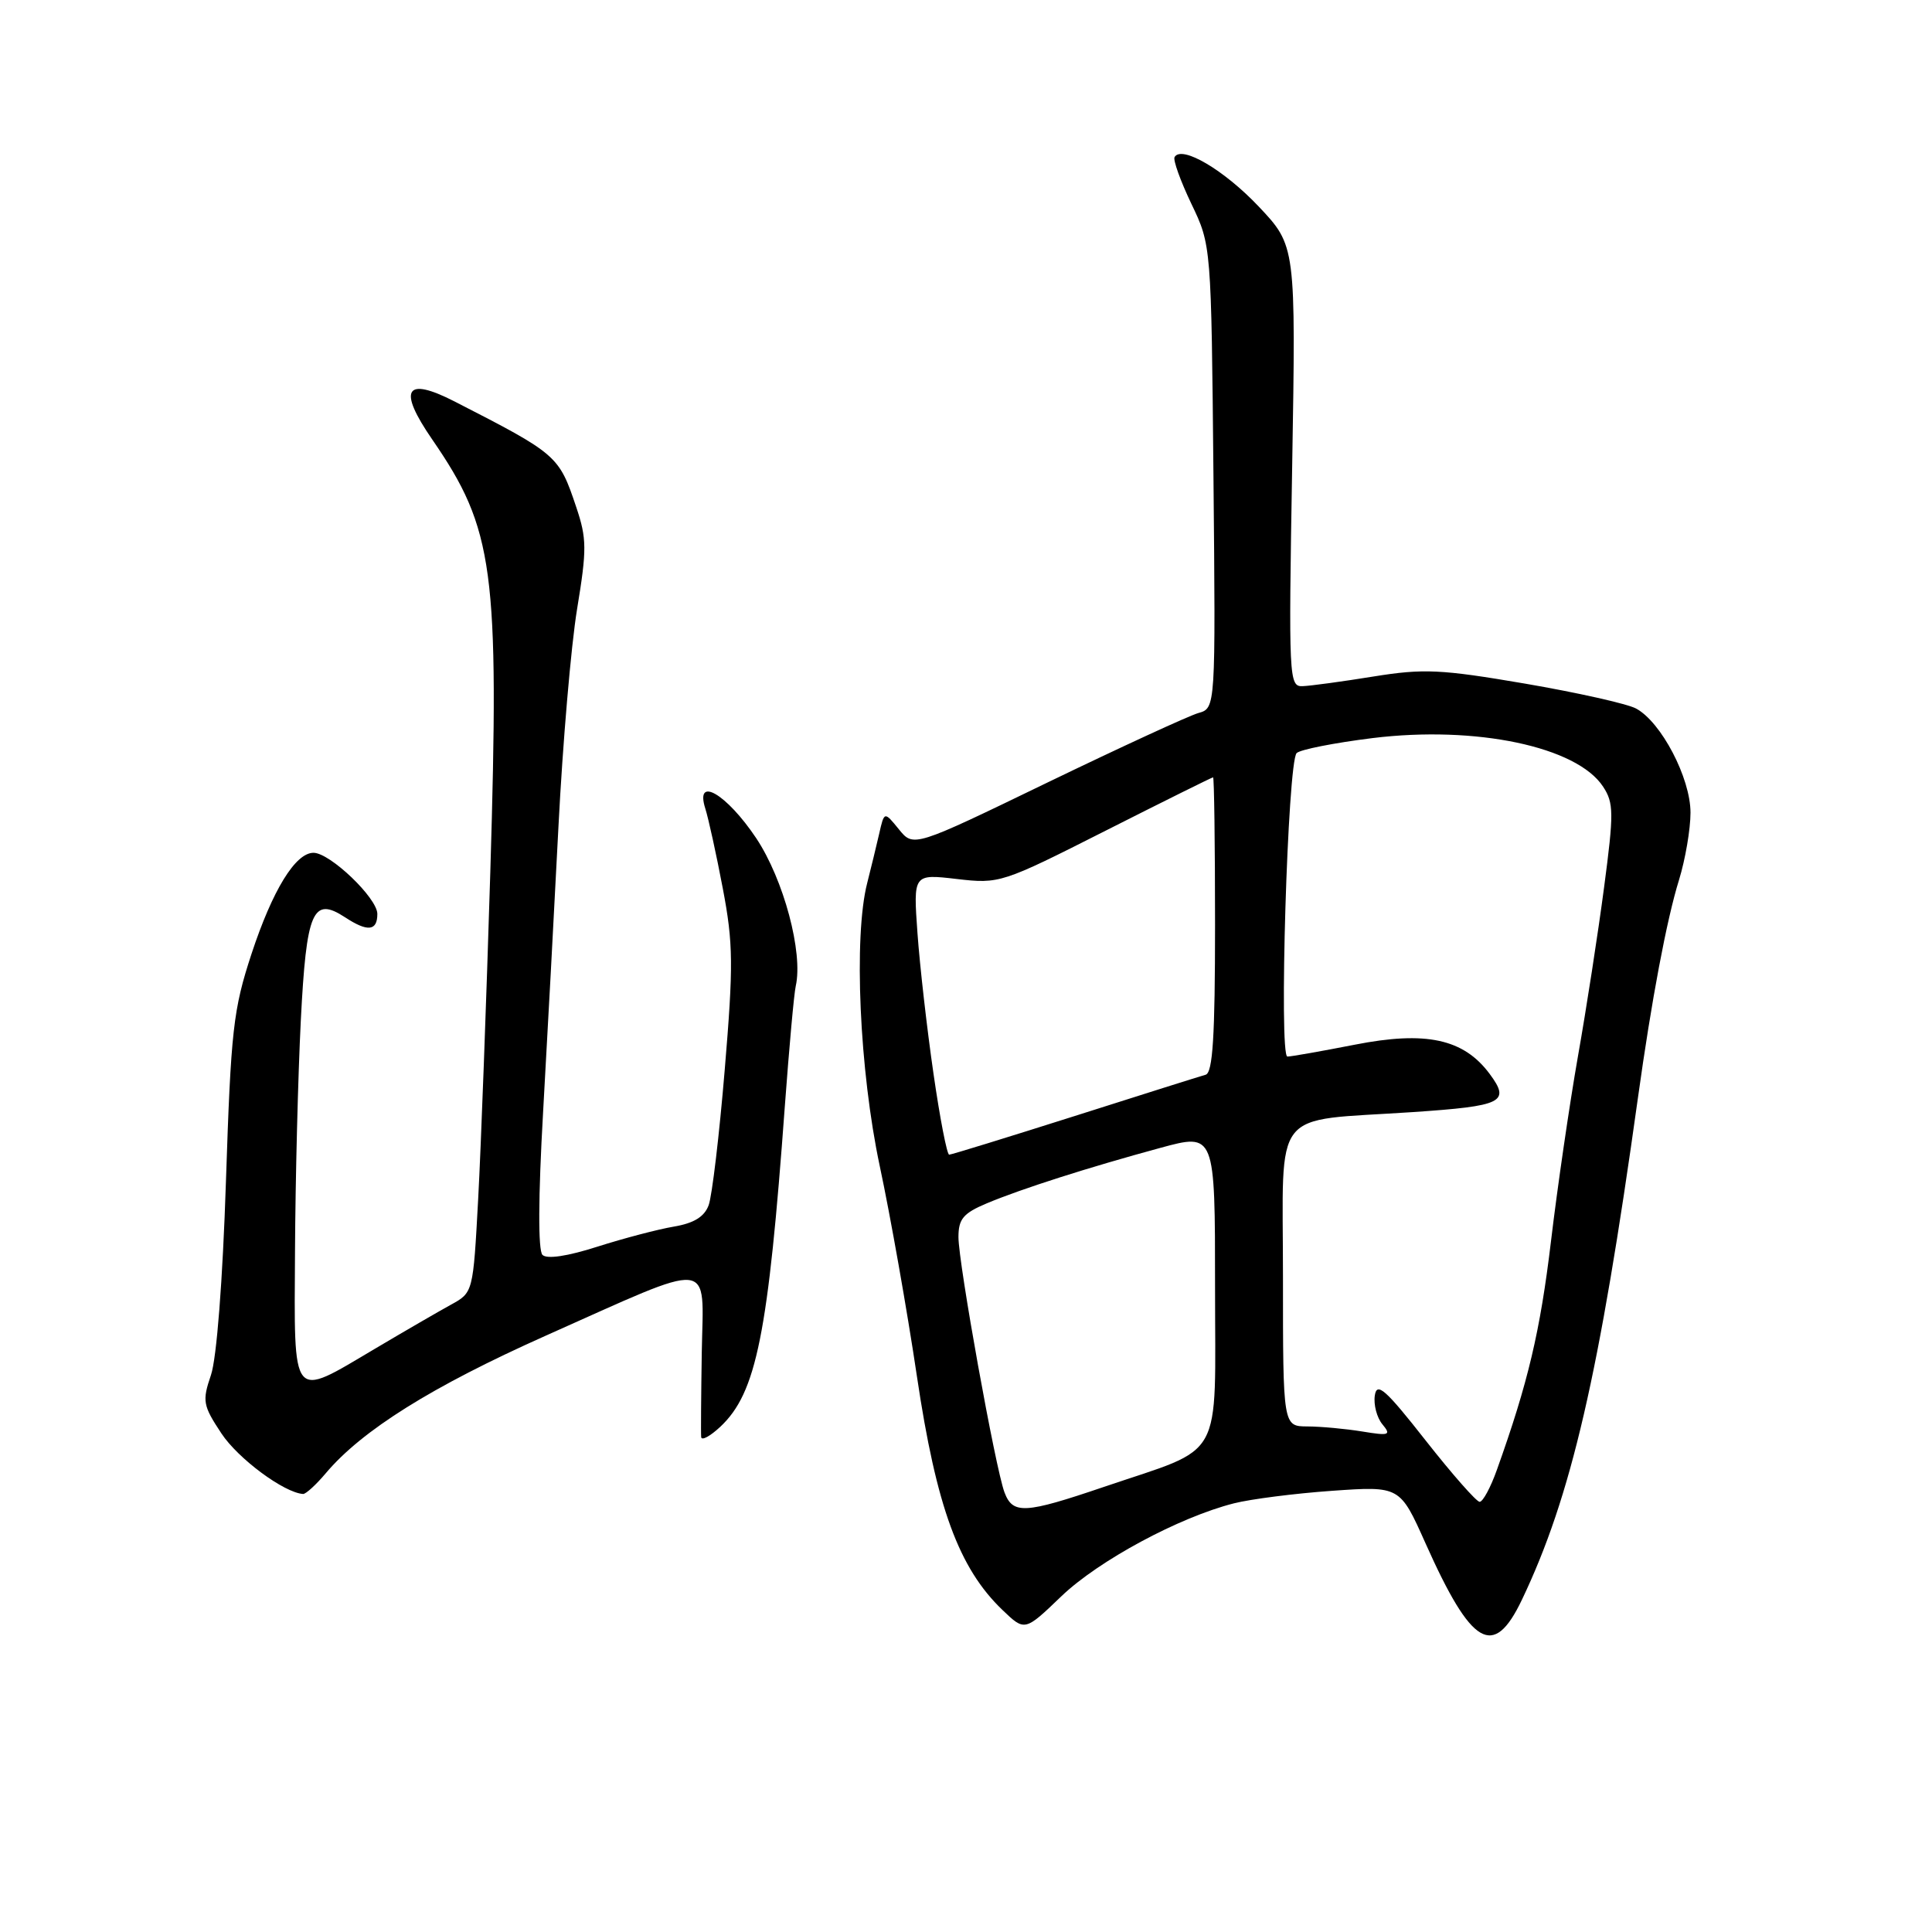 <?xml version="1.0" encoding="UTF-8" standalone="no"?>
<!DOCTYPE svg PUBLIC "-//W3C//DTD SVG 1.1//EN" "http://www.w3.org/Graphics/SVG/1.1/DTD/svg11.dtd" >
<svg xmlns="http://www.w3.org/2000/svg" xmlns:xlink="http://www.w3.org/1999/xlink" version="1.1" viewBox="0 0 256 256">
 <g >
 <path fill="currentColor"
d=" M 201.65 212.00 C 208.19 198.31 211.91 182.23 217.03 145.50 C 218.84 132.49 220.85 121.83 222.48 116.59 C 223.31 113.89 224.00 109.88 224.00 107.68 C 224.00 103.09 220.12 95.67 216.78 93.88 C 215.60 93.25 208.98 91.77 202.06 90.58 C 190.94 88.68 188.64 88.57 182.00 89.64 C 177.87 90.31 173.65 90.88 172.61 90.92 C 170.79 91.00 170.74 89.96 171.22 61.79 C 171.71 32.58 171.71 32.58 166.78 27.36 C 162.19 22.51 156.58 19.21 155.64 20.81 C 155.41 21.19 156.42 23.98 157.86 27.00 C 160.50 32.50 160.50 32.50 160.79 63.17 C 161.08 93.84 161.08 93.84 158.79 94.48 C 157.53 94.84 148.52 98.99 138.77 103.70 C 121.05 112.28 121.05 112.28 119.11 109.89 C 117.17 107.50 117.17 107.50 116.49 110.50 C 116.11 112.15 115.40 115.08 114.91 117.00 C 113.09 124.09 113.88 141.85 116.57 154.50 C 117.98 161.10 120.20 173.65 121.50 182.39 C 124.07 199.67 127.05 207.80 132.84 213.34 C 135.79 216.17 135.79 216.17 140.64 211.51 C 145.58 206.78 156.24 201.04 163.50 199.20 C 165.70 198.64 171.55 197.89 176.50 197.54 C 185.50 196.91 185.50 196.91 188.89 204.50 C 195.00 218.17 197.89 219.87 201.65 212.00 Z  M 43.16 195.22 C 47.96 189.52 57.25 183.71 72.28 177.00 C 94.98 166.88 93.20 166.70 92.99 179.12 C 92.90 184.83 92.86 189.92 92.91 190.42 C 92.96 190.93 94.10 190.31 95.45 189.05 C 100.24 184.55 101.79 176.81 104.00 146.50 C 104.57 138.80 105.21 131.67 105.44 130.66 C 106.44 126.24 103.85 116.55 100.20 111.06 C 96.27 105.18 92.05 102.72 93.46 107.15 C 93.87 108.44 94.92 113.21 95.78 117.75 C 97.16 125.00 97.19 127.92 96.03 141.75 C 95.31 150.41 94.35 158.49 93.90 159.70 C 93.33 161.23 91.95 162.08 89.30 162.53 C 87.21 162.88 82.65 164.08 79.16 165.19 C 75.20 166.46 72.47 166.87 71.88 166.28 C 71.29 165.69 71.32 158.63 71.96 147.42 C 72.52 137.56 73.44 120.50 74.00 109.50 C 74.56 98.50 75.67 85.53 76.47 80.68 C 77.77 72.79 77.76 71.36 76.35 67.18 C 74.06 60.35 73.86 60.18 60.22 53.19 C 53.69 49.85 52.68 51.57 57.27 58.23 C 65.46 70.13 66.17 75.44 64.97 115.50 C 64.45 132.55 63.73 152.07 63.36 158.88 C 62.69 171.27 62.69 171.27 59.75 172.88 C 58.13 173.77 53.59 176.40 49.66 178.73 C 38.49 185.34 38.98 185.95 39.09 165.75 C 39.14 156.26 39.49 142.52 39.86 135.20 C 40.60 120.70 41.44 118.75 45.71 121.54 C 48.71 123.51 50.00 123.38 50.00 121.10 C 50.00 119.00 43.73 113.00 41.54 113.00 C 39.14 113.00 36.11 117.95 33.33 126.38 C 30.90 133.78 30.60 136.46 29.94 156.50 C 29.51 169.68 28.71 179.99 27.95 182.21 C 26.78 185.65 26.88 186.22 29.34 189.94 C 31.55 193.28 37.63 197.79 40.16 197.96 C 40.52 197.98 41.87 196.75 43.16 195.22 Z  M 133.10 197.75 C 131.90 194.57 127.00 167.39 127.00 163.92 C 127.00 161.52 127.64 160.76 130.75 159.45 C 135.36 157.52 144.15 154.71 153.75 152.10 C 161.00 150.13 161.00 150.13 161.00 170.54 C 161.00 194.05 162.40 191.54 146.25 197.03 C 135.77 200.59 134.21 200.68 133.10 197.75 Z  M 188.89 190.85 C 183.59 184.10 182.44 183.08 182.17 184.91 C 181.99 186.12 182.44 187.84 183.17 188.72 C 184.37 190.17 184.10 190.27 180.50 189.68 C 178.30 189.32 175.04 189.02 173.25 189.01 C 170.00 189.00 170.00 189.00 170.00 169.13 C 170.00 146.39 168.23 148.63 187.18 147.36 C 199.14 146.55 200.17 146.05 197.39 142.30 C 193.94 137.65 188.94 136.57 179.50 138.43 C 175.10 139.29 171.09 140.00 170.59 140.00 C 169.44 140.00 170.62 100.98 171.81 99.79 C 172.28 99.32 176.81 98.43 181.87 97.80 C 195.57 96.12 208.95 98.93 212.42 104.24 C 213.84 106.40 213.85 107.74 212.55 117.57 C 211.76 123.58 210.20 133.68 209.08 140.00 C 207.97 146.32 206.36 157.35 205.51 164.50 C 204.08 176.42 202.48 183.21 198.35 194.75 C 197.52 197.09 196.49 199.00 196.06 199.00 C 195.64 199.00 192.41 195.33 188.89 190.85 Z  M 123.69 142.25 C 122.83 136.34 121.88 127.97 121.57 123.65 C 121.01 115.80 121.01 115.80 126.77 116.47 C 132.44 117.13 132.73 117.04 146.50 110.07 C 154.19 106.18 160.60 103.00 160.74 103.00 C 160.88 103.00 161.00 111.79 161.00 122.53 C 161.00 137.31 160.70 142.15 159.75 142.41 C 159.06 142.60 151.25 145.06 142.40 147.88 C 133.54 150.69 126.06 153.00 125.77 153.00 C 125.48 153.00 124.54 148.16 123.69 142.25 Z "/>
</g>
</svg>